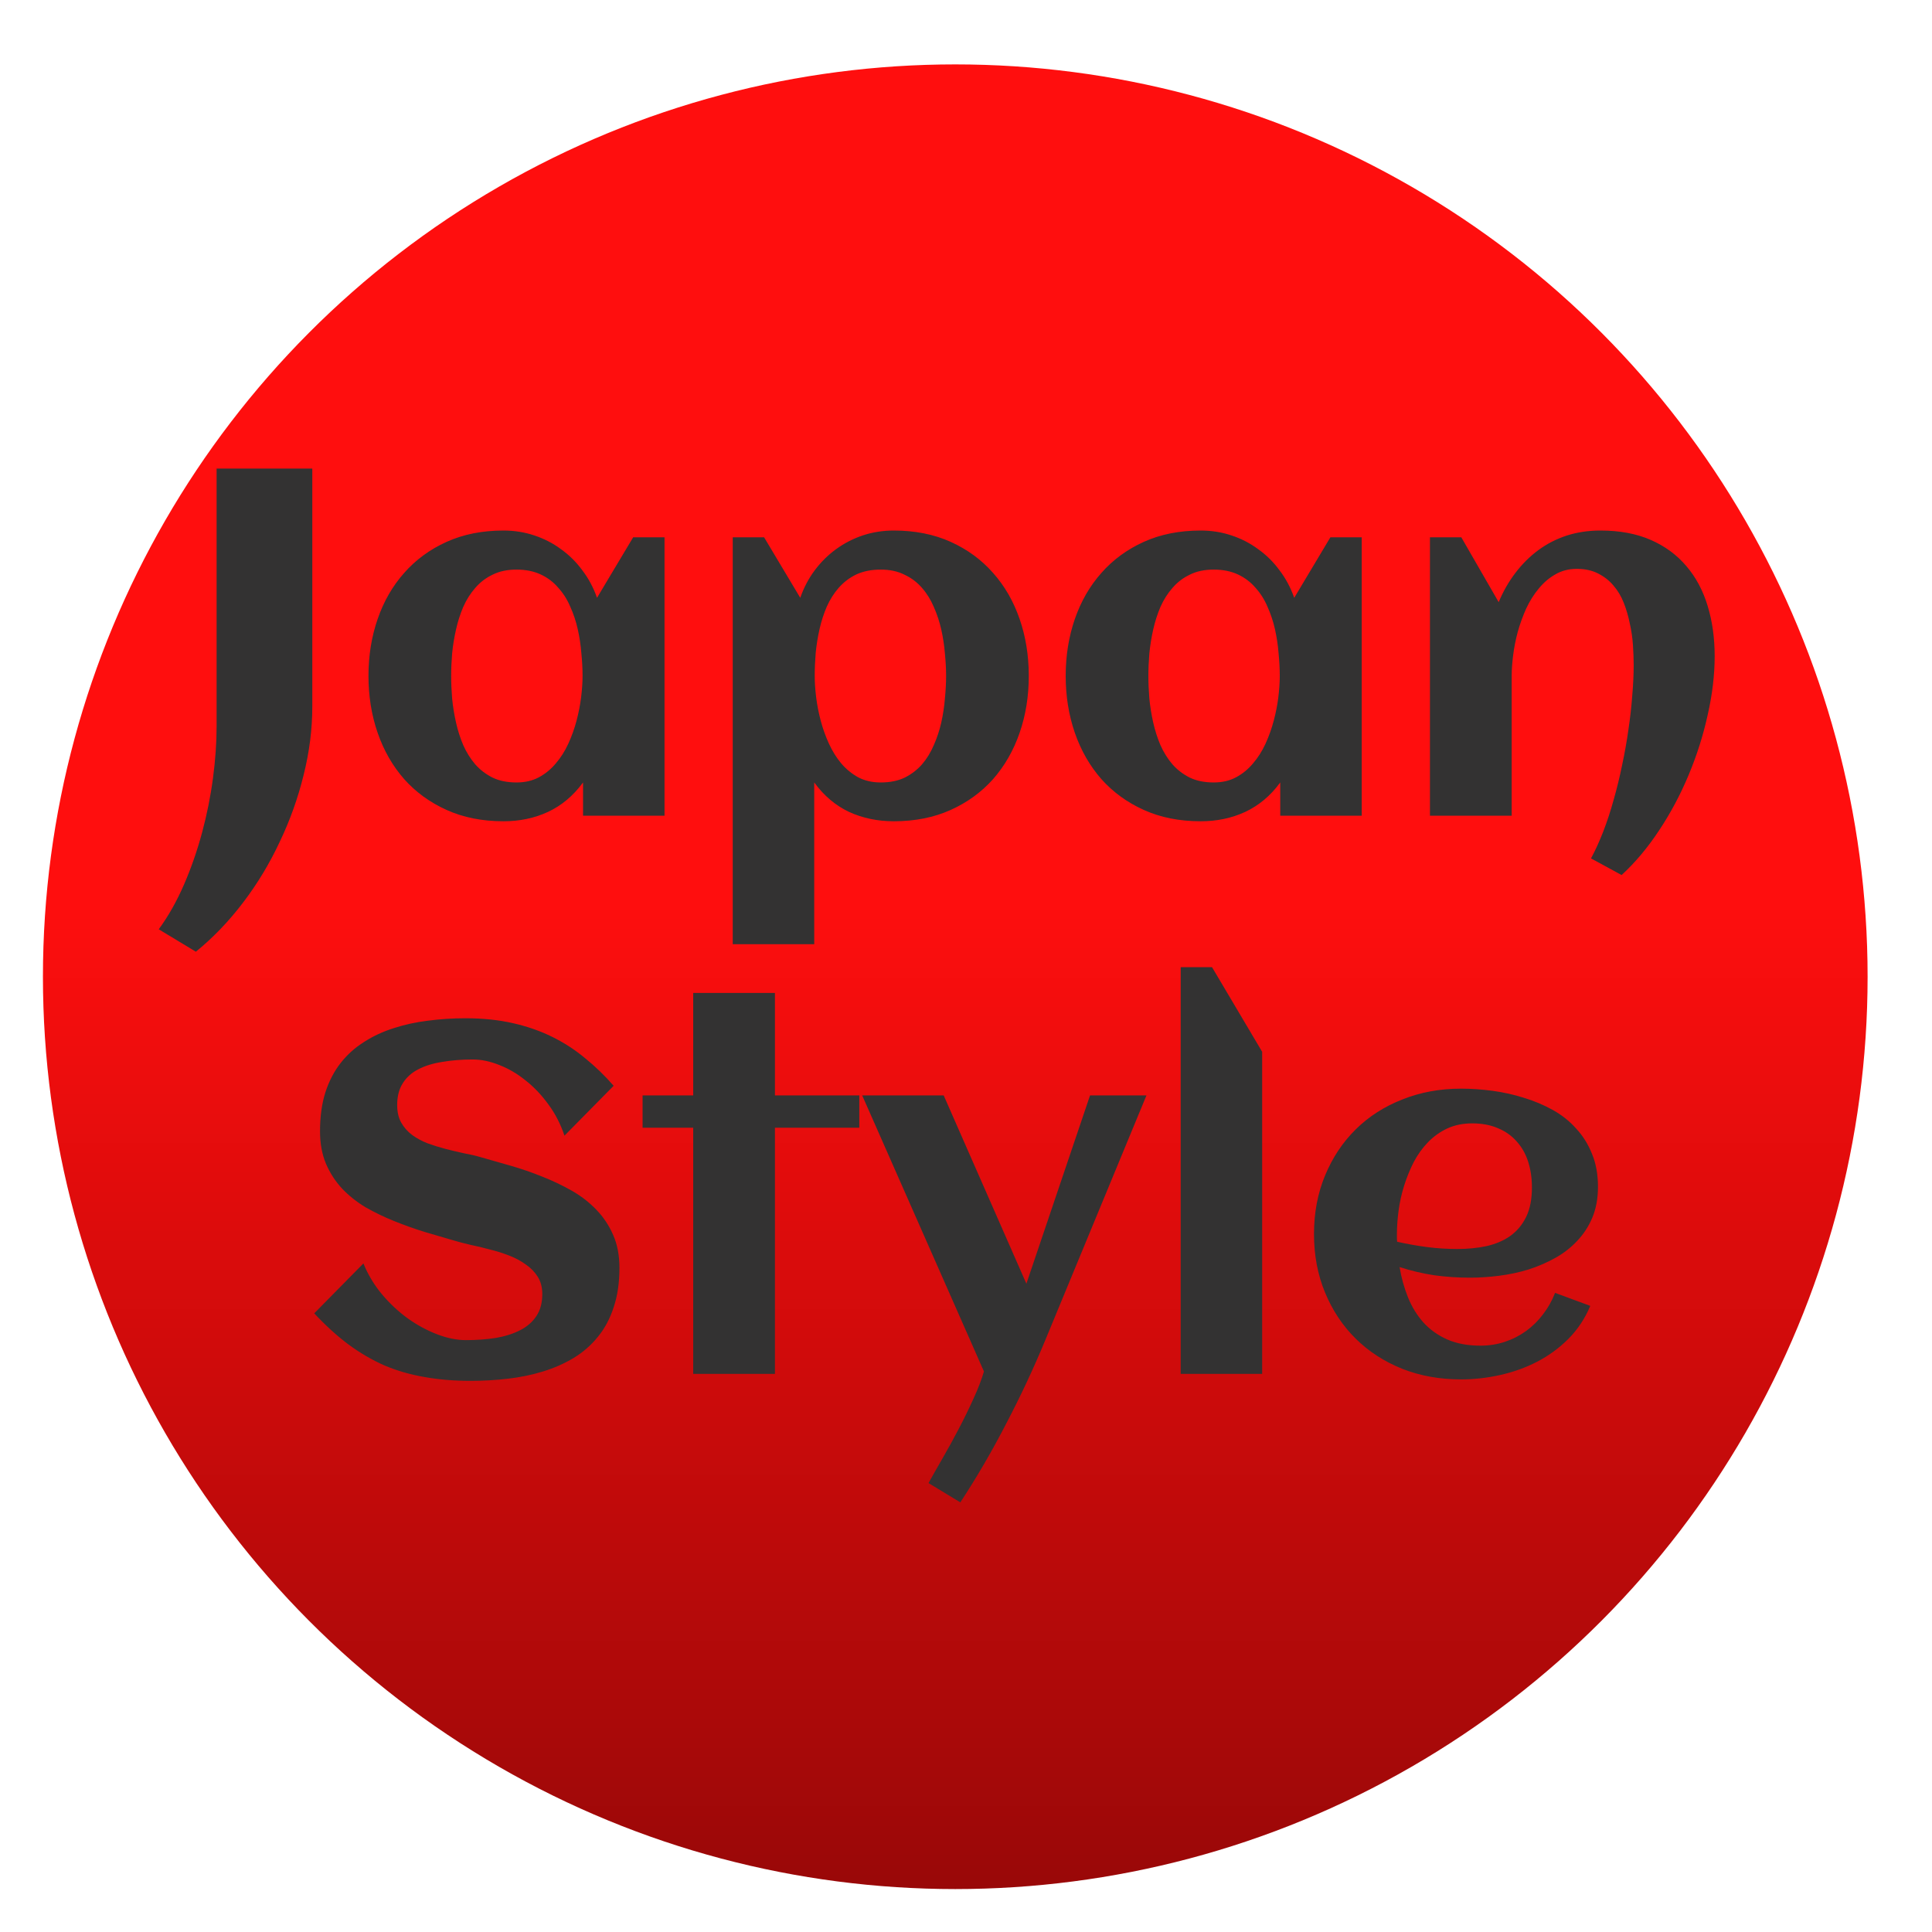 <svg width="90" height="90" viewBox="0 0 90 90" fill="none" xmlns="http://www.w3.org/2000/svg">
<circle cx="44.5" cy="45.5" r="42.5" fill="url(#paint0_linear_40_1036)"/>
<path d="M14.548 32.924C14.548 33.965 14.414 35.024 14.144 36.102C13.882 37.173 13.511 38.21 13.032 39.213C12.56 40.224 11.992 41.167 11.325 42.043C10.659 42.919 9.925 43.683 9.124 44.334L7.395 43.29C7.844 42.676 8.237 41.979 8.574 41.201C8.911 40.422 9.191 39.613 9.416 38.775C9.641 37.936 9.809 37.094 9.921 36.248C10.034 35.402 10.09 34.597 10.09 33.834V21.828H14.548V32.924ZM30.956 38H27.16V36.45C26.711 37.064 26.168 37.521 25.532 37.82C24.903 38.112 24.21 38.258 23.454 38.258C22.466 38.258 21.582 38.082 20.804 37.73C20.025 37.379 19.366 36.899 18.827 36.293C18.288 35.679 17.876 34.96 17.592 34.137C17.307 33.313 17.165 32.43 17.165 31.486C17.165 30.543 17.307 29.66 17.592 28.836C17.876 28.012 18.288 27.297 18.827 26.691C19.366 26.077 20.025 25.594 20.804 25.242C21.582 24.89 22.466 24.714 23.454 24.714C23.956 24.714 24.431 24.789 24.88 24.939C25.337 25.089 25.753 25.302 26.127 25.579C26.509 25.849 26.842 26.178 27.127 26.567C27.419 26.949 27.647 27.376 27.811 27.848L29.496 25.029H30.956V38ZM27.138 31.486C27.138 31.149 27.119 30.794 27.081 30.419C27.052 30.045 26.995 29.674 26.913 29.308C26.831 28.941 26.715 28.593 26.565 28.263C26.423 27.926 26.235 27.631 26.003 27.376C25.779 27.114 25.506 26.908 25.184 26.758C24.862 26.609 24.487 26.534 24.061 26.534C23.634 26.534 23.263 26.612 22.949 26.77C22.634 26.919 22.365 27.125 22.14 27.387C21.916 27.642 21.728 27.938 21.579 28.274C21.436 28.611 21.324 28.963 21.242 29.33C21.159 29.697 21.099 30.067 21.062 30.442C21.032 30.809 21.017 31.157 21.017 31.486C21.017 31.816 21.032 32.168 21.062 32.542C21.099 32.916 21.159 33.287 21.242 33.654C21.324 34.021 21.436 34.373 21.579 34.709C21.728 35.046 21.916 35.346 22.14 35.608C22.365 35.862 22.634 36.068 22.949 36.226C23.263 36.375 23.634 36.45 24.061 36.45C24.45 36.45 24.794 36.372 25.094 36.214C25.401 36.05 25.666 35.833 25.891 35.563C26.123 35.294 26.318 34.986 26.475 34.642C26.632 34.298 26.76 33.942 26.857 33.575C26.954 33.208 27.025 32.845 27.07 32.486C27.115 32.119 27.138 31.786 27.138 31.486ZM47.925 31.486C47.925 32.43 47.783 33.313 47.498 34.137C47.214 34.96 46.802 35.679 46.263 36.293C45.724 36.899 45.065 37.379 44.287 37.73C43.508 38.082 42.624 38.258 41.636 38.258C40.88 38.258 40.184 38.112 39.547 37.82C38.919 37.521 38.379 37.064 37.93 36.45V43.986H34.134V25.029H35.594L37.279 27.848C37.444 27.376 37.668 26.949 37.953 26.567C38.245 26.178 38.578 25.849 38.952 25.579C39.334 25.302 39.749 25.089 40.199 24.939C40.655 24.789 41.135 24.714 41.636 24.714C42.624 24.714 43.508 24.89 44.287 25.242C45.065 25.594 45.724 26.077 46.263 26.691C46.802 27.297 47.214 28.012 47.498 28.836C47.783 29.66 47.925 30.543 47.925 31.486ZM44.073 31.486C44.073 31.157 44.054 30.809 44.017 30.442C43.987 30.067 43.931 29.697 43.849 29.33C43.766 28.963 43.65 28.611 43.501 28.274C43.358 27.938 43.175 27.642 42.95 27.387C42.726 27.125 42.452 26.919 42.13 26.77C41.816 26.612 41.449 26.534 41.03 26.534C40.596 26.534 40.217 26.609 39.895 26.758C39.581 26.908 39.308 27.114 39.076 27.376C38.851 27.631 38.664 27.926 38.514 28.263C38.372 28.593 38.26 28.941 38.177 29.308C38.095 29.674 38.035 30.045 37.998 30.419C37.968 30.794 37.953 31.149 37.953 31.486C37.953 31.786 37.975 32.119 38.02 32.486C38.065 32.845 38.136 33.208 38.233 33.575C38.331 33.942 38.458 34.298 38.615 34.642C38.773 34.986 38.963 35.294 39.188 35.563C39.42 35.833 39.686 36.05 39.985 36.214C40.292 36.372 40.641 36.45 41.03 36.45C41.456 36.45 41.827 36.375 42.142 36.226C42.456 36.068 42.726 35.862 42.95 35.608C43.175 35.346 43.358 35.046 43.501 34.709C43.65 34.373 43.766 34.021 43.849 33.654C43.931 33.287 43.987 32.916 44.017 32.542C44.054 32.168 44.073 31.816 44.073 31.486ZM63.435 38H59.639V36.45C59.19 37.064 58.647 37.521 58.01 37.82C57.381 38.112 56.689 38.258 55.933 38.258C54.944 38.258 54.061 38.082 53.282 37.73C52.504 37.379 51.845 36.899 51.306 36.293C50.767 35.679 50.355 34.96 50.07 34.137C49.786 33.313 49.644 32.43 49.644 31.486C49.644 30.543 49.786 29.66 50.07 28.836C50.355 28.012 50.767 27.297 51.306 26.691C51.845 26.077 52.504 25.594 53.282 25.242C54.061 24.89 54.944 24.714 55.933 24.714C56.434 24.714 56.91 24.789 57.359 24.939C57.816 25.089 58.231 25.302 58.605 25.579C58.987 25.849 59.321 26.178 59.605 26.567C59.897 26.949 60.125 27.376 60.29 27.848L61.975 25.029H63.435V38ZM59.616 31.486C59.616 31.149 59.597 30.794 59.56 30.419C59.53 30.045 59.474 29.674 59.392 29.308C59.309 28.941 59.193 28.593 59.044 28.263C58.901 27.926 58.714 27.631 58.482 27.376C58.257 27.114 57.984 26.908 57.662 26.758C57.34 26.609 56.966 26.534 56.539 26.534C56.112 26.534 55.742 26.612 55.427 26.77C55.113 26.919 54.843 27.125 54.619 27.387C54.394 27.642 54.207 27.938 54.057 28.274C53.915 28.611 53.803 28.963 53.72 29.33C53.638 29.697 53.578 30.067 53.541 30.442C53.511 30.809 53.496 31.157 53.496 31.486C53.496 31.816 53.511 32.168 53.541 32.542C53.578 32.916 53.638 33.287 53.72 33.654C53.803 34.021 53.915 34.373 54.057 34.709C54.207 35.046 54.394 35.346 54.619 35.608C54.843 35.862 55.113 36.068 55.427 36.226C55.742 36.375 56.112 36.45 56.539 36.45C56.928 36.45 57.273 36.372 57.572 36.214C57.879 36.05 58.145 35.833 58.37 35.563C58.602 35.294 58.796 34.986 58.954 34.642C59.111 34.298 59.238 33.942 59.335 33.575C59.433 33.208 59.504 32.845 59.549 32.486C59.594 32.119 59.616 31.786 59.616 31.486ZM79.876 30.565C79.876 31.441 79.767 32.355 79.55 33.306C79.341 34.257 79.045 35.189 78.663 36.102C78.281 37.016 77.825 37.873 77.293 38.674C76.761 39.482 76.177 40.179 75.541 40.763L74.115 39.988C74.317 39.613 74.508 39.194 74.688 38.73C74.867 38.266 75.028 37.775 75.17 37.259C75.32 36.735 75.451 36.196 75.564 35.642C75.683 35.088 75.781 34.541 75.856 34.002C75.938 33.455 75.998 32.928 76.035 32.419C76.08 31.902 76.103 31.423 76.103 30.981C76.103 30.689 76.091 30.378 76.069 30.049C76.046 29.712 75.998 29.379 75.923 29.049C75.856 28.712 75.762 28.39 75.642 28.084C75.522 27.776 75.361 27.507 75.159 27.275C74.965 27.043 74.725 26.856 74.44 26.713C74.163 26.571 73.834 26.5 73.452 26.5C73.078 26.5 72.745 26.586 72.453 26.758C72.161 26.923 71.902 27.144 71.678 27.421C71.453 27.69 71.258 28.001 71.094 28.353C70.936 28.705 70.805 29.068 70.701 29.442C70.603 29.809 70.532 30.172 70.487 30.532C70.442 30.891 70.42 31.213 70.42 31.498V38H66.613V25.029H68.073L69.814 28.05C70.023 27.548 70.285 27.091 70.6 26.68C70.914 26.268 71.27 25.916 71.666 25.624C72.063 25.332 72.501 25.107 72.981 24.95C73.467 24.793 73.991 24.714 74.553 24.714C75.451 24.714 76.234 24.86 76.9 25.152C77.566 25.444 78.12 25.852 78.562 26.377C79.004 26.893 79.333 27.511 79.55 28.23C79.767 28.941 79.876 29.719 79.876 30.565ZM28.856 59.059C28.856 59.755 28.766 60.369 28.586 60.9C28.414 61.432 28.167 61.892 27.845 62.282C27.531 62.671 27.156 62.997 26.722 63.259C26.288 63.521 25.812 63.73 25.296 63.888C24.787 64.045 24.244 64.157 23.668 64.225C23.099 64.292 22.518 64.326 21.927 64.326C21.148 64.326 20.429 64.266 19.77 64.146C19.112 64.034 18.49 63.854 17.906 63.607C17.33 63.352 16.772 63.027 16.233 62.63C15.701 62.233 15.17 61.75 14.638 61.181L16.929 58.856C17.139 59.373 17.427 59.852 17.794 60.294C18.161 60.728 18.561 61.102 18.996 61.417C19.437 61.731 19.894 61.978 20.366 62.158C20.837 62.338 21.283 62.428 21.702 62.428C22.196 62.428 22.66 62.394 23.095 62.327C23.529 62.252 23.907 62.132 24.229 61.967C24.551 61.803 24.802 61.585 24.981 61.316C25.169 61.039 25.262 60.694 25.262 60.283C25.262 59.968 25.191 59.699 25.049 59.474C24.907 59.249 24.719 59.059 24.487 58.901C24.263 58.737 24.004 58.598 23.712 58.486C23.42 58.373 23.121 58.28 22.814 58.205C22.515 58.123 22.219 58.052 21.927 57.992C21.635 57.924 21.377 57.857 21.152 57.79C20.71 57.662 20.25 57.528 19.77 57.385C19.291 57.236 18.82 57.067 18.355 56.88C17.891 56.693 17.45 56.479 17.03 56.24C16.619 55.993 16.255 55.704 15.941 55.375C15.627 55.038 15.376 54.653 15.188 54.218C15.001 53.776 14.908 53.271 14.908 52.702C14.908 52.021 14.99 51.418 15.155 50.894C15.327 50.362 15.567 49.902 15.873 49.513C16.18 49.123 16.544 48.798 16.963 48.536C17.382 48.266 17.843 48.053 18.344 47.895C18.846 47.731 19.377 47.615 19.939 47.547C20.508 47.472 21.088 47.435 21.68 47.435C22.488 47.435 23.222 47.51 23.881 47.66C24.547 47.809 25.161 48.023 25.723 48.3C26.284 48.577 26.797 48.91 27.261 49.299C27.733 49.681 28.175 50.108 28.586 50.58L26.295 52.904C26.116 52.365 25.865 51.879 25.543 51.444C25.229 51.01 24.877 50.639 24.487 50.333C24.098 50.018 23.69 49.779 23.263 49.614C22.836 49.442 22.425 49.355 22.028 49.355C21.511 49.355 21.036 49.393 20.602 49.468C20.167 49.535 19.793 49.651 19.479 49.816C19.172 49.973 18.932 50.19 18.76 50.467C18.588 50.737 18.502 51.074 18.502 51.478C18.502 51.8 18.565 52.073 18.692 52.298C18.82 52.523 18.988 52.713 19.198 52.871C19.415 53.028 19.658 53.159 19.928 53.264C20.197 53.361 20.474 53.447 20.759 53.522C21.051 53.597 21.335 53.664 21.612 53.724C21.897 53.776 22.155 53.836 22.387 53.904C22.836 54.031 23.308 54.166 23.802 54.308C24.296 54.45 24.783 54.619 25.262 54.813C25.741 55.001 26.198 55.218 26.632 55.465C27.067 55.712 27.448 56.008 27.778 56.352C28.107 56.689 28.369 57.082 28.564 57.531C28.759 57.973 28.856 58.482 28.856 59.059ZM36.1 64H32.292V52.534H29.934V51.029H32.292V46.256H36.1V51.029H40.03V52.534H36.1V64ZM53.406 51.029L48.689 62.439C48.15 63.742 47.547 65.029 46.881 66.302C46.222 67.582 45.507 68.81 44.736 69.986L43.253 69.087C43.441 68.751 43.661 68.361 43.916 67.919C44.171 67.478 44.421 67.021 44.669 66.549C44.916 66.078 45.144 65.61 45.353 65.145C45.563 64.689 45.724 64.269 45.836 63.888L40.165 51.029H43.961L47.813 59.8L50.778 51.029H53.406ZM58.796 64H55.001V45.054H56.46L58.796 48.996V64ZM65.085 57.846C65.55 57.95 66.014 58.033 66.478 58.093C66.942 58.153 67.41 58.183 67.882 58.183C68.376 58.183 68.833 58.138 69.252 58.048C69.679 57.95 70.046 57.793 70.353 57.576C70.667 57.352 70.914 57.056 71.094 56.689C71.273 56.322 71.363 55.865 71.363 55.319C71.363 54.877 71.303 54.473 71.184 54.106C71.064 53.739 70.884 53.425 70.644 53.163C70.412 52.901 70.124 52.698 69.78 52.556C69.435 52.406 69.035 52.331 68.578 52.331C68.151 52.331 67.766 52.41 67.421 52.567C67.085 52.725 66.785 52.938 66.523 53.208C66.268 53.47 66.047 53.776 65.86 54.128C65.681 54.48 65.531 54.847 65.411 55.229C65.291 55.611 65.205 55.996 65.153 56.386C65.1 56.775 65.074 57.142 65.074 57.486C65.074 57.546 65.074 57.606 65.074 57.666C65.074 57.726 65.078 57.786 65.085 57.846ZM74.44 55.285C74.44 55.817 74.354 56.292 74.182 56.711C74.01 57.123 73.774 57.486 73.475 57.801C73.183 58.115 72.842 58.381 72.453 58.598C72.063 58.815 71.648 58.995 71.206 59.137C70.764 59.272 70.308 59.369 69.836 59.429C69.372 59.489 68.919 59.519 68.477 59.519C67.915 59.519 67.362 59.482 66.815 59.407C66.268 59.324 65.729 59.197 65.198 59.025C65.28 59.519 65.411 59.991 65.591 60.44C65.77 60.882 66.01 61.271 66.31 61.608C66.609 61.937 66.976 62.199 67.41 62.394C67.852 62.589 68.372 62.686 68.971 62.686C69.368 62.686 69.746 62.626 70.106 62.506C70.465 62.387 70.794 62.218 71.094 62.001C71.393 61.784 71.655 61.526 71.88 61.226C72.112 60.927 72.299 60.593 72.441 60.227L74.081 60.833C73.834 61.425 73.493 61.937 73.059 62.372C72.632 62.798 72.146 63.154 71.599 63.438C71.06 63.715 70.484 63.921 69.87 64.056C69.263 64.191 68.66 64.258 68.061 64.258C67.073 64.258 66.16 64.094 65.321 63.764C64.483 63.427 63.76 62.959 63.154 62.36C62.547 61.761 62.072 61.046 61.727 60.215C61.383 59.384 61.211 58.475 61.211 57.486C61.211 56.498 61.383 55.588 61.727 54.757C62.072 53.926 62.547 53.211 63.154 52.612C63.76 52.013 64.483 51.549 65.321 51.22C66.16 50.883 67.073 50.714 68.061 50.714C68.541 50.714 69.031 50.748 69.533 50.815C70.034 50.883 70.521 50.991 70.993 51.141C71.464 51.283 71.91 51.471 72.329 51.703C72.748 51.935 73.112 52.223 73.418 52.567C73.733 52.904 73.98 53.297 74.16 53.747C74.347 54.196 74.44 54.709 74.44 55.285Z" fill="#333232"/>
<defs>
<linearGradient id="paint0_linear_40_1036" x1="44.5" y1="3" x2="44.5" y2="88" gradientUnits="userSpaceOnUse">
<stop offset="0.455" stop-color="#FF0E0E"/>
<stop offset="1" stop-color="#990808"/>
</linearGradient>
</defs>
</svg>
